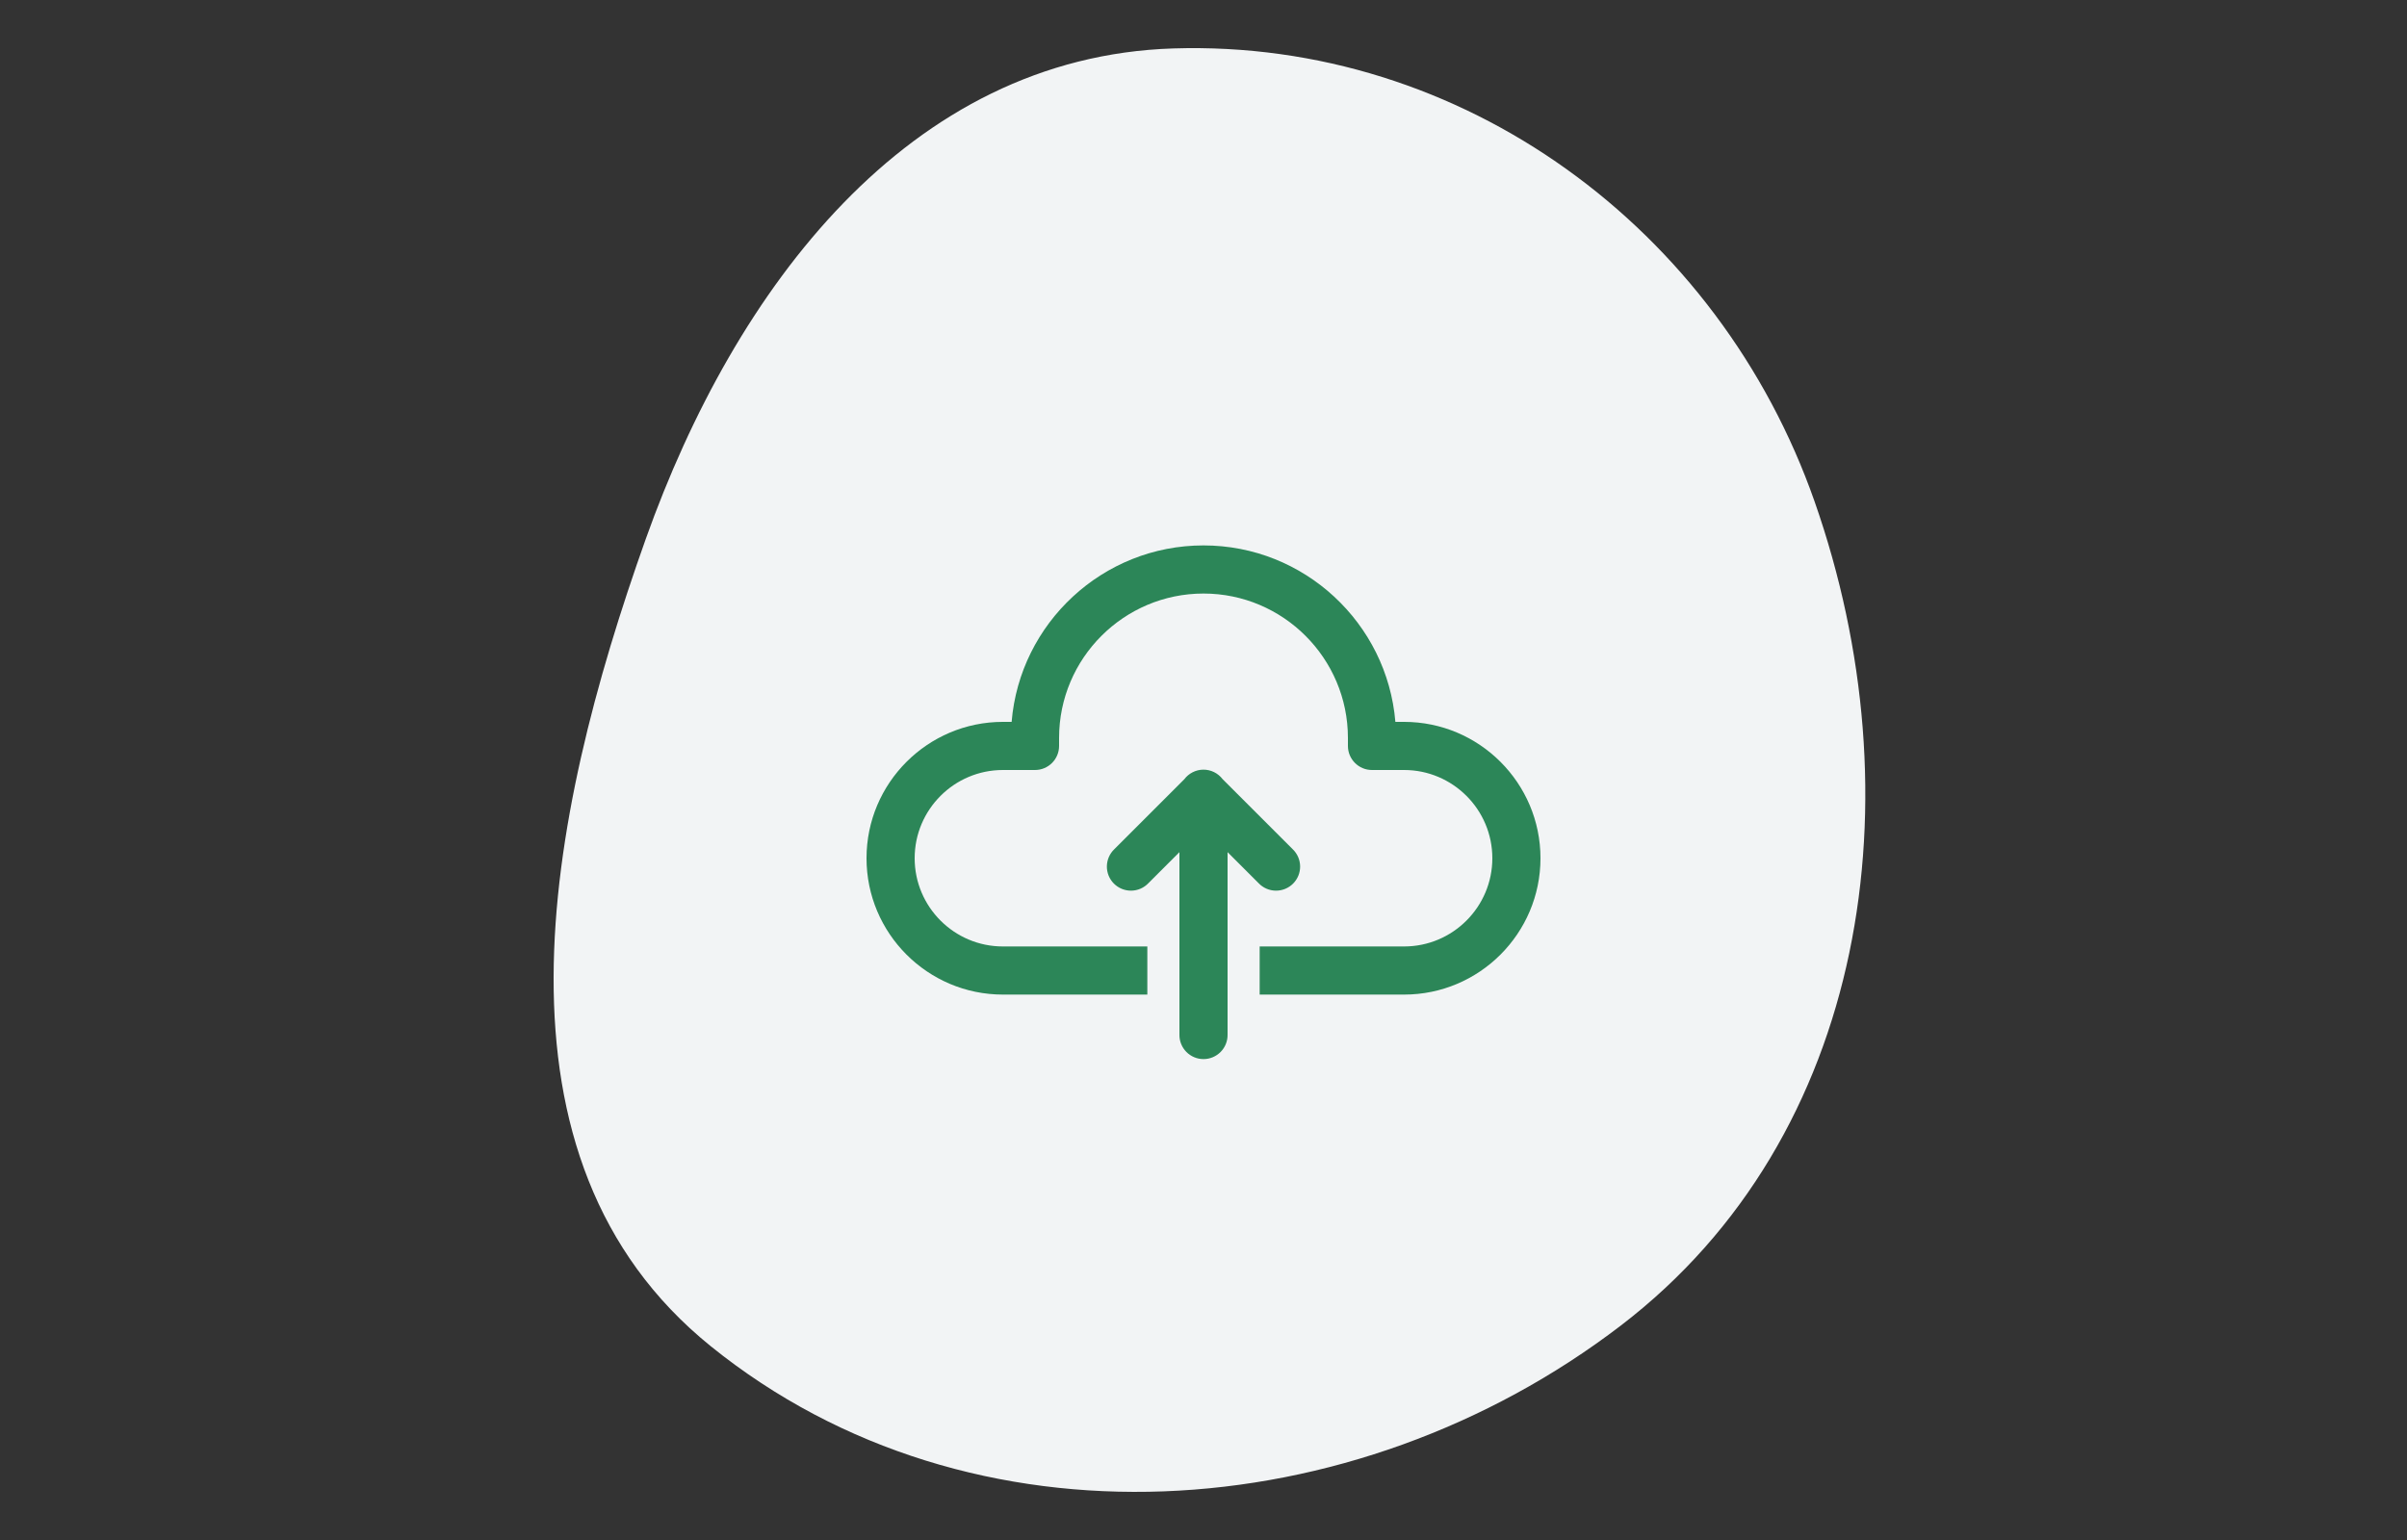 <svg width="200" height="128" viewBox="0 0 200 128" fill="none" xmlns="http://www.w3.org/2000/svg">
<rect x="0" y="0" width="200" height="128" fill="#333333" stroke="none"/>
<path fill-rule="evenodd" clip-rule="evenodd" d="M97.492 4.026C121.525 3.266 142.827 18.992 150.776 41.685C159.348 66.156 155.264 94.416 134.675 110.177C112.543 127.12 80.746 129.407 59.06 111.895C39.751 96.3 45.34 68.141 53.67 44.76C61.07 23.99 75.454 4.724 97.492 4.026Z" fill="#F2F4F5"/>
<path d="M100 45.333C91.627 45.333 84.736 51.8 84.057 60H83.333C77.084 60 72 65.084 72 71.333C72 77.583 77.084 82.667 83.333 82.667H95.333V78.667H83.333C79.289 78.667 76 75.377 76 71.333C76 67.289 79.289 64 83.333 64H86C87.105 64 88 63.105 88 62V61.333C88 54.717 93.384 49.333 100 49.333C106.616 49.333 112 54.717 112 61.333V62C112 63.105 112.895 64 114 64H116.667C120.711 64 124 67.289 124 71.333C124 75.377 120.711 78.667 116.667 78.667H104.667V82.667H116.667C122.916 82.667 128 77.583 128 71.333C128 65.084 122.916 60 116.667 60H115.943C115.264 51.8 108.373 45.333 100 45.333ZM99.969 63.971C99.664 63.976 99.365 64.051 99.094 64.189C98.823 64.327 98.587 64.525 98.404 64.768L92.586 70.586C92.394 70.77 92.241 70.991 92.135 71.235C92.03 71.479 91.974 71.742 91.971 72.008C91.968 72.274 92.019 72.538 92.119 72.785C92.22 73.031 92.369 73.255 92.557 73.443C92.745 73.631 92.969 73.78 93.215 73.88C93.462 73.981 93.725 74.031 93.992 74.029C94.258 74.026 94.52 73.97 94.765 73.865C95.009 73.759 95.23 73.606 95.414 73.414L98 70.828V86C97.996 86.265 98.045 86.528 98.144 86.774C98.243 87.02 98.39 87.244 98.576 87.433C98.762 87.621 98.984 87.771 99.228 87.873C99.472 87.976 99.735 88.028 100 88.028C100.265 88.028 100.527 87.976 100.772 87.873C101.016 87.771 101.238 87.621 101.424 87.433C101.61 87.244 101.757 87.02 101.856 86.774C101.955 86.528 102.004 86.265 102 86V70.828L104.586 73.414C104.77 73.606 104.991 73.759 105.235 73.865C105.479 73.97 105.742 74.026 106.008 74.029C106.274 74.031 106.538 73.981 106.785 73.88C107.031 73.78 107.255 73.631 107.443 73.443C107.631 73.255 107.78 73.031 107.881 72.785C107.981 72.538 108.032 72.274 108.029 72.008C108.026 71.742 107.97 71.479 107.865 71.235C107.759 70.991 107.606 70.77 107.414 70.586L101.586 64.758C101.396 64.51 101.152 64.309 100.871 64.172C100.59 64.036 100.281 63.967 99.969 63.971Z" fill="#2C8658"/>
</svg>
